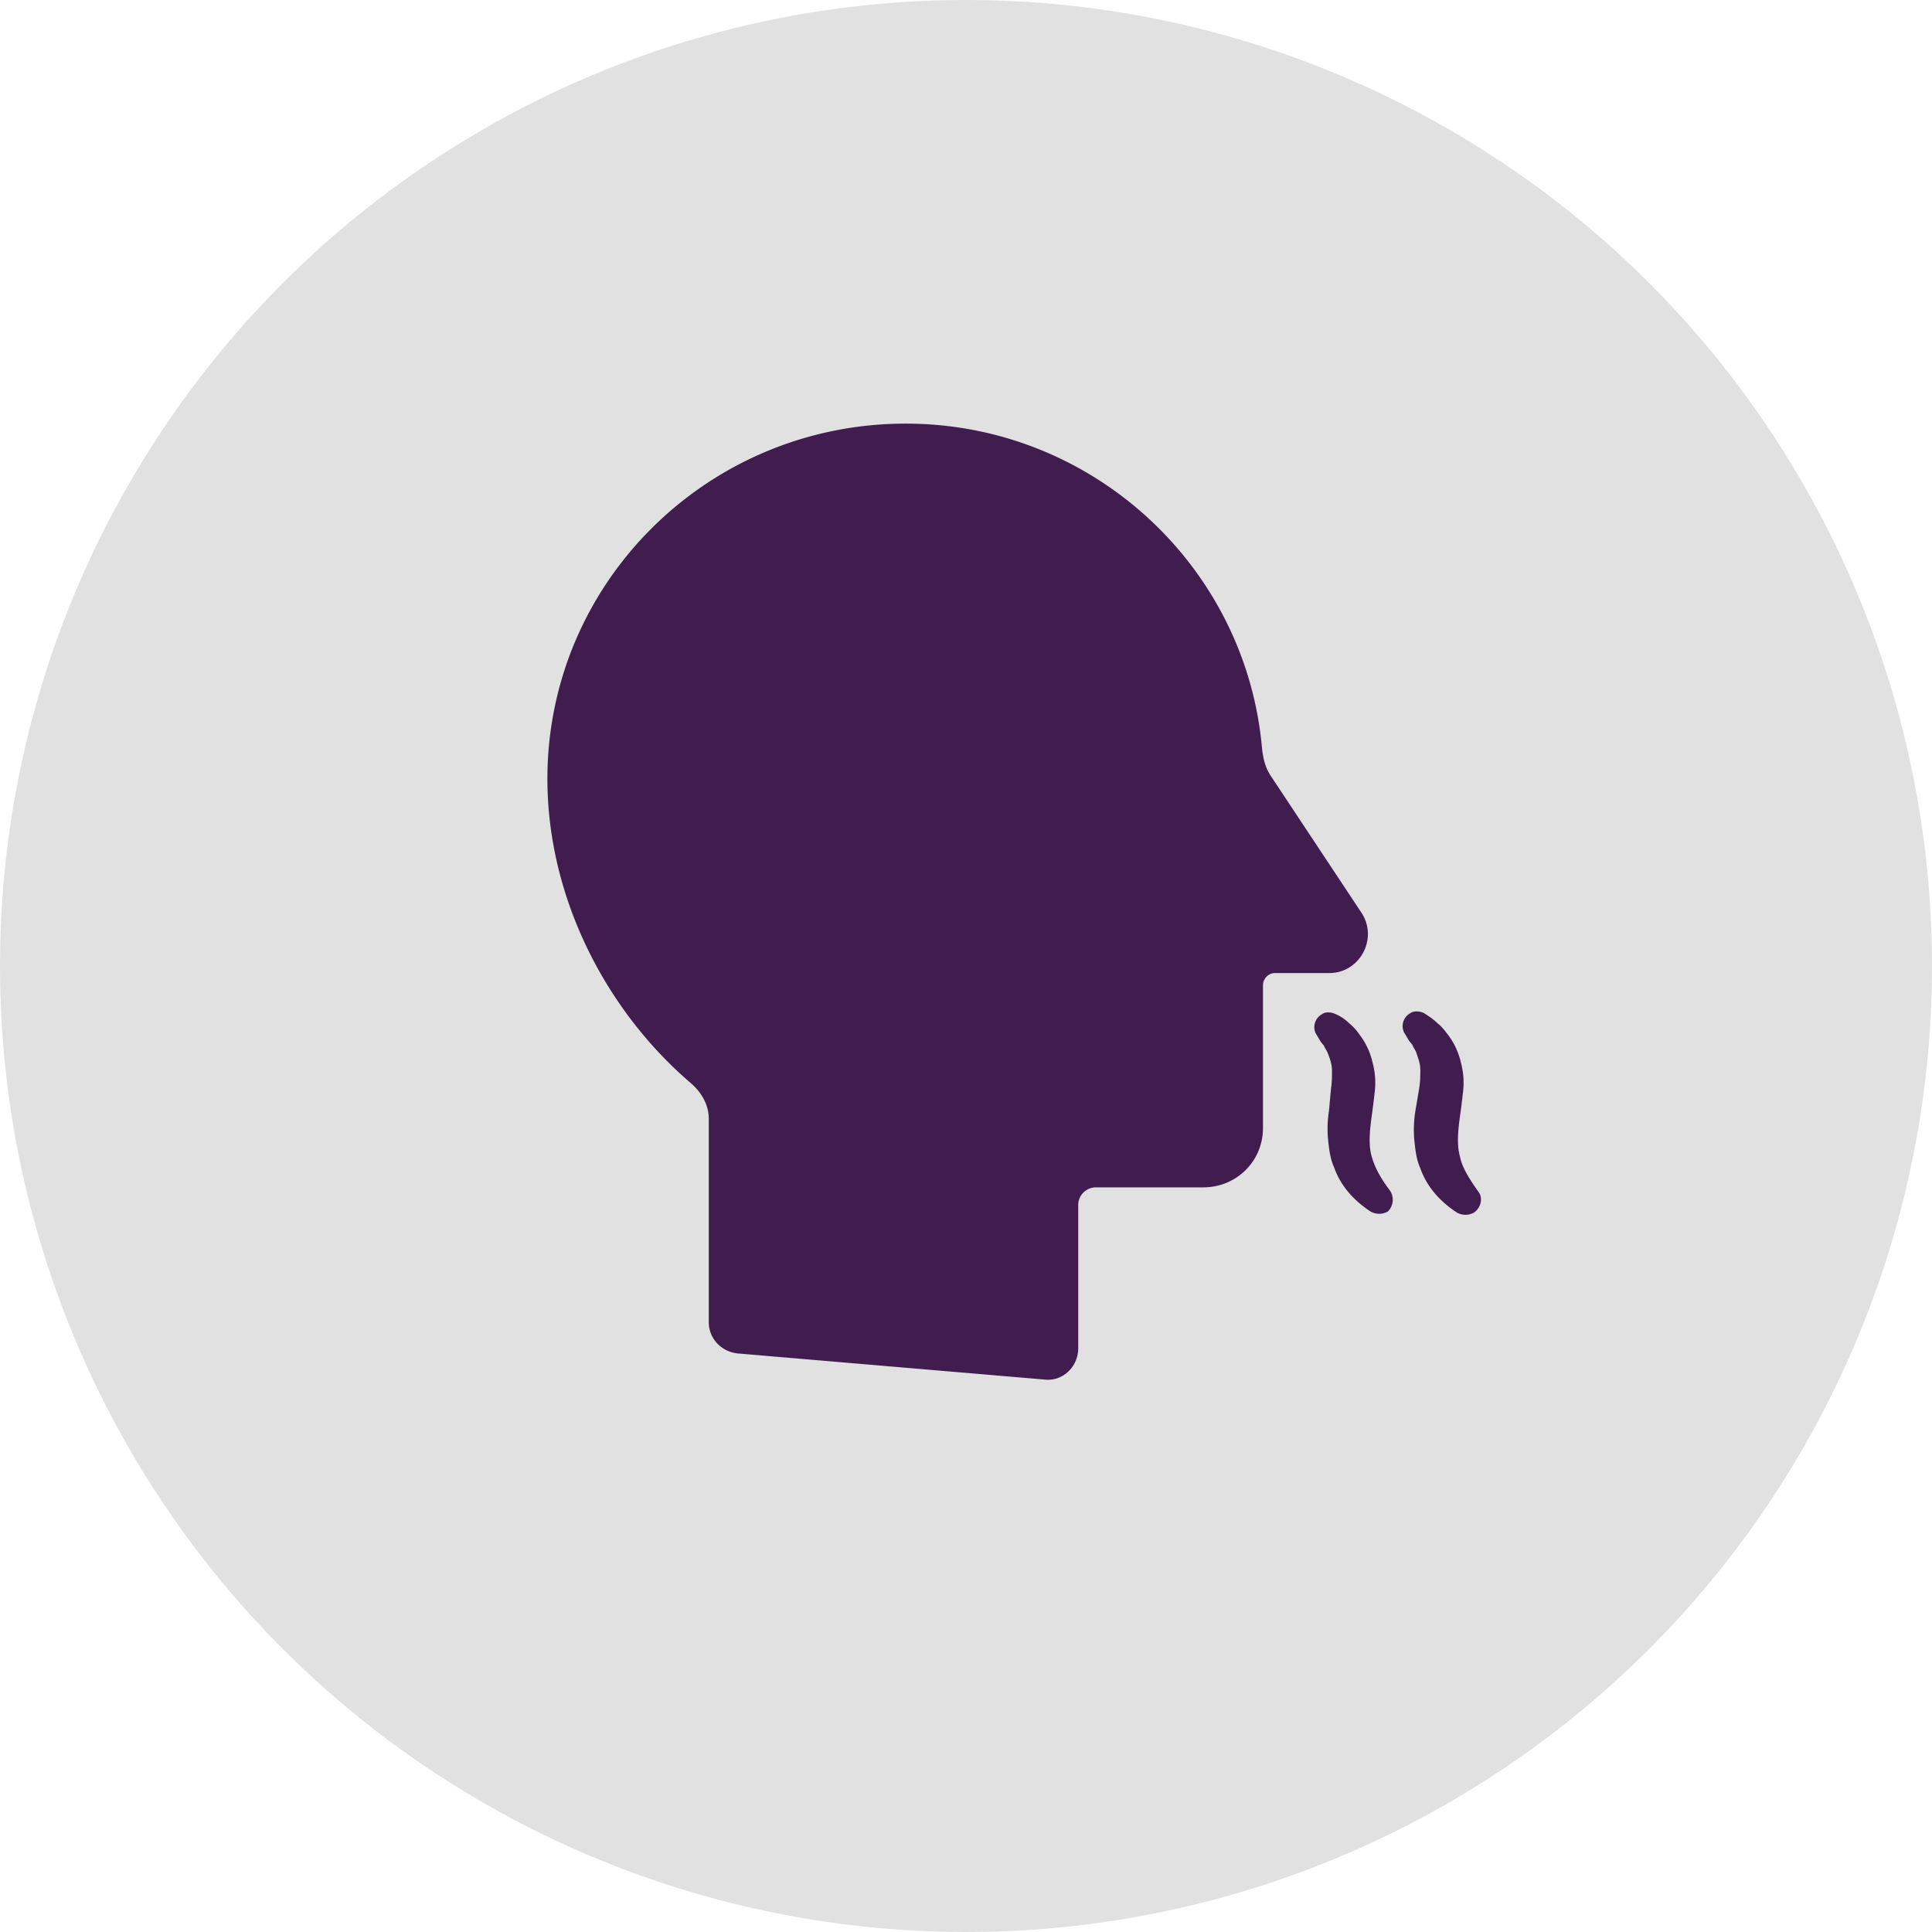 <svg xmlns="http://www.w3.org/2000/svg" width="60" height="60" viewBox="0 0 60 60">
    <g fill="none" fill-rule="evenodd">
        <circle cx="30" cy="30" r="30" fill="#E1E1E1" fill-rule="nonzero"/>
        <g fill="#411D4F">
            <path d="M43.163 36.969c-.284-.375-.473-.719-.567-1.063-.095-.343-.063-.75 0-1.218.031-.22.063-.47.094-.75a2.4 2.4 0 0 0-.063-.938 2.238 2.238 0 0 0-.41-.875 1.643 1.643 0 0 0-.315-.344 1.348 1.348 0 0 0-.41-.281c-.126-.063-.315-.094-.44 0a.455.455 0 0 0-.19.594l.095.156a.95.95 0 0 0 .157.219c.032.093.095.156.126.25.063.156.126.343.126.531s0 .344-.031.563l-.063.687a3.64 3.64 0 0 0-.032.844c.032.312.063.625.19.906.22.625.661 1.063 1.134 1.375a.546.546 0 0 0 .536 0 .513.513 0 0 0 .063-.656zM45.905 37c-.283-.406-.504-.75-.567-1.094-.095-.343-.063-.75 0-1.218.032-.22.063-.47.095-.75A2.4 2.4 0 0 0 45.37 33a2.238 2.238 0 0 0-.41-.875c-.095-.125-.19-.25-.315-.344-.127-.125-.221-.187-.41-.312-.126-.063-.315-.094-.442 0a.455.455 0 0 0-.189.593l.095.157a.95.95 0 0 0 .158.218c.031.094.094.157.126.25.063.188.126.344.126.532 0 .187 0 .343-.032.562l-.126.75a3.64 3.64 0 0 0-.031.844c.031.313.063.625.189.906.22.625.662 1.063 1.134 1.375a.546.546 0 0 0 .536 0c.221-.156.284-.468.126-.656z"/>
            <path d="M42.28 28.344l-2.837-4.282c-.157-.25-.22-.53-.252-.843-.504-5.625-5.264-10.063-11.064-10.063C21.98 13.156 17 18.094 17 24.187c0 3.625 1.765 7.157 4.476 9.47.315.28.536.656.536 1.093v6.313c0 .5.378.906.883.968l9.55.813c.568.062 1.04-.407 1.04-.969v-4.469a.55.55 0 0 1 .537-.531h3.341c1.04 0 1.86-.813 1.86-1.844v-4.437c0-.188.157-.375.378-.375h1.64c.976.031 1.575-1.063 1.04-1.875z"/>
        </g>
    </g>
</svg>
